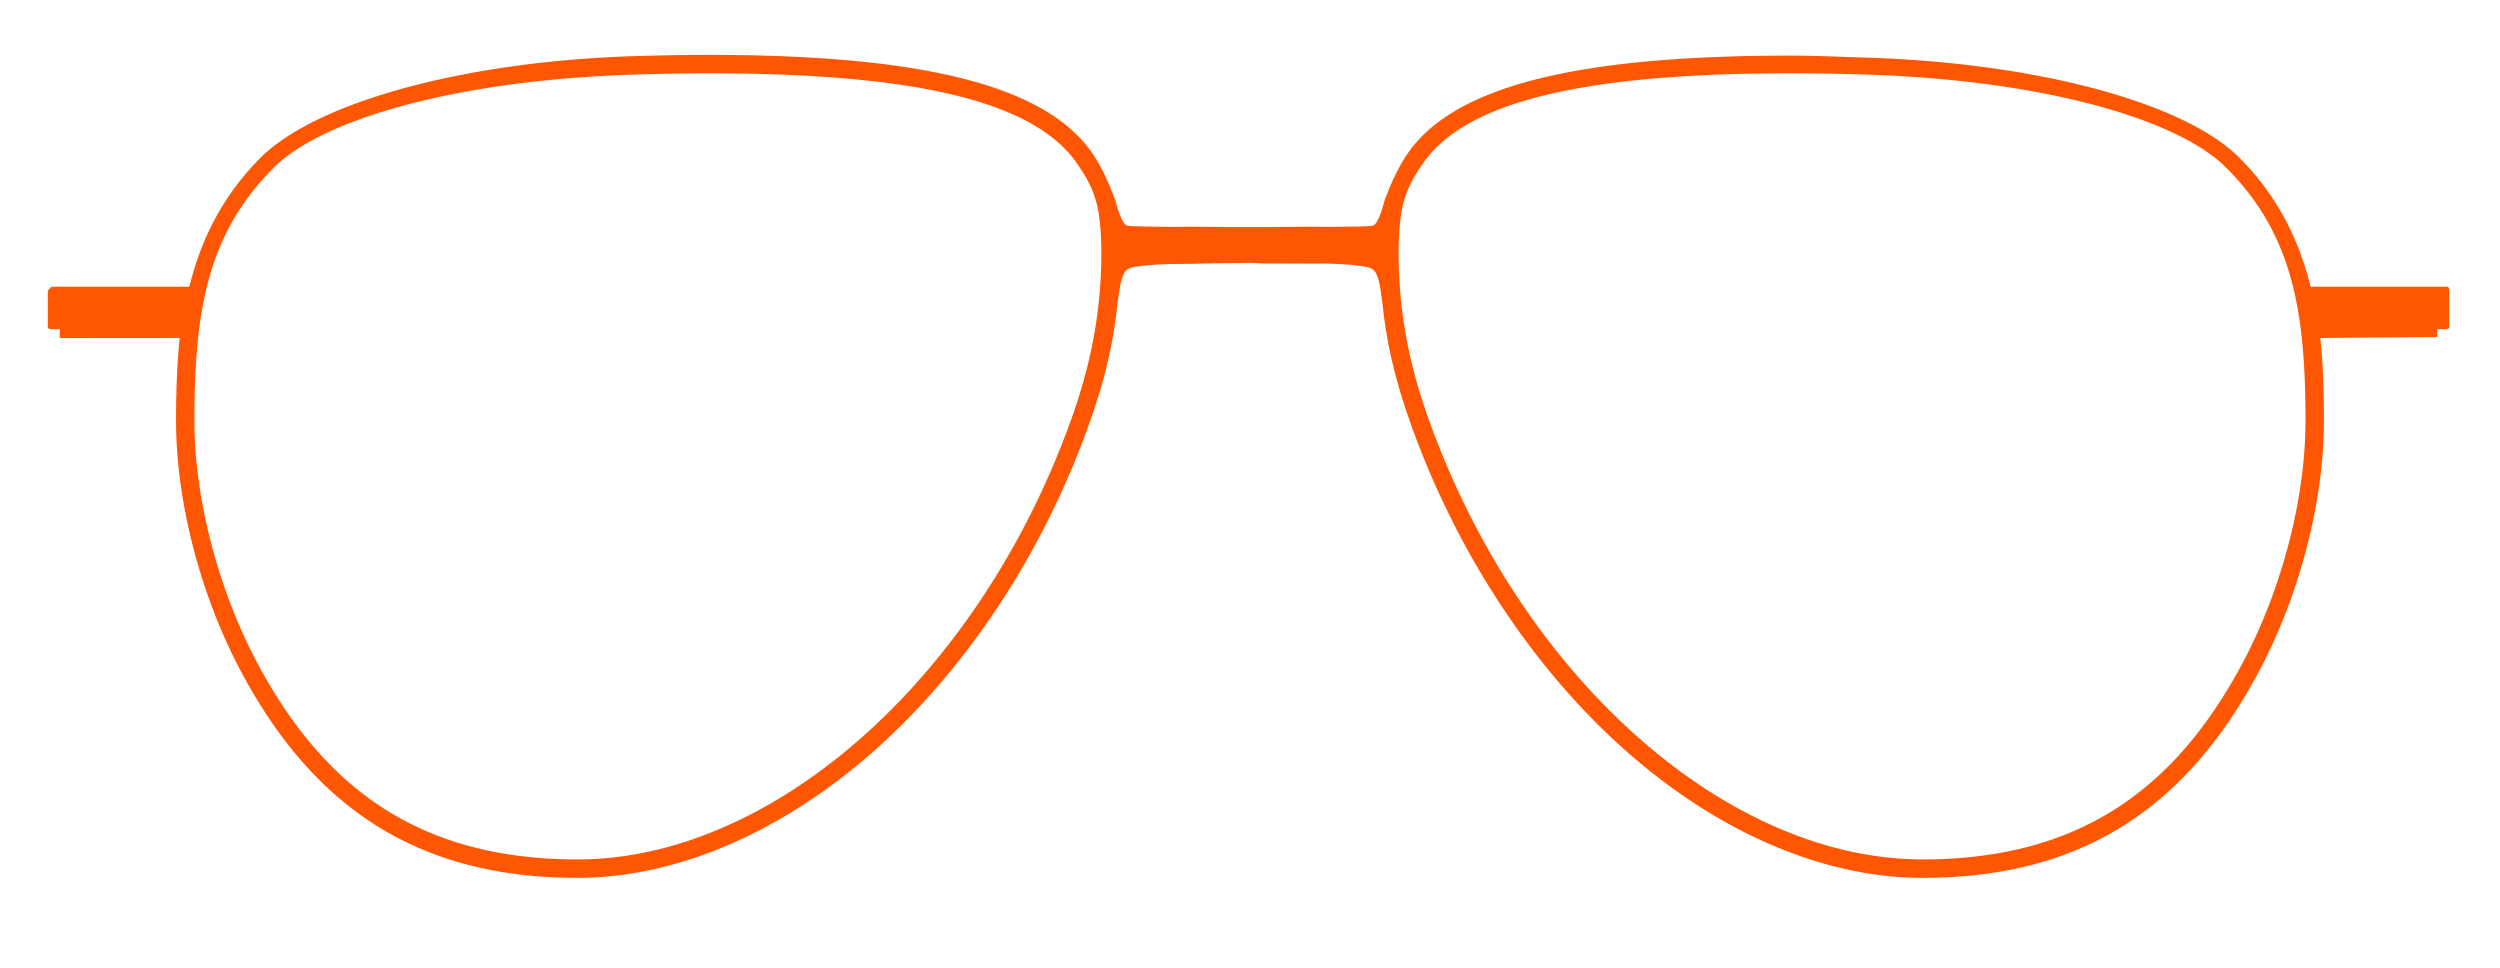 <svg xmlns="http://www.w3.org/2000/svg" width="209.25" height="81" viewBox="0 0 209.25 81"><path fill="#ff5603" d="M4.354 24c-.069 0-.354.31-.354.379v3.049c0 .069.192.125.261.125l.739.004v.614c0 .033-.009.065.015.088s.044.037.078.037l9.946-.009c-.219 2.142-.303 4.438-.303 6.932 0 6.779 2.051 14.661 5.489 21.084 6.274 11.717 15.207 17.174 28.113 17.174 8.245 0 17.048-3.765 24.788-10.601 7.767-6.859 14.161-16.556 18.005-27.303 1.272-3.561 1.996-6.547 2.348-9.685.016-.152.045-.372.078-.616l.097-.698c.24-1.804.602-1.979.892-2.12.023-.012.616-.286 3.786-.363 1.346.013 3.039-.073 5.131-.069l1.156-.022h.102l1.107.054c2.092-.003 3.763.019 5.103.006 3.186.078 3.755.367 3.805.392.265.128.622.31.862 2.114l.072.552c.041.303.078.586.098.77.35 3.137 1.074 6.125 2.348 9.686 3.844 10.747 10.237 20.442 18.004 27.302 7.739 6.836 16.543 10.602 24.788 10.602 12.907 0 21.841-5.457 28.113-17.173 3.439-6.424 5.493-14.306 5.493-21.085 0-2.494-.081-4.79-.301-6.932L204 28.21v-.653l.739-.004c.069 0 .261-.056.261-.125v-3.049c0-.069-.034-.379-.104-.379h-11.497c-.994-4-2.795-7.629-5.979-10.814-4.562-4.563-16.829-7.92-31.251-8.365-2.439-.074-4.319-.167-6.285-.167-18.134 0-28.348 2.621-32.142 8.313-.617.924-1.189 2.071-1.75 3.536a5.19 5.19 0 0 0-.201.621 5.15 5.15 0 0 1-.13.434l-.037.109c-.344 1.017-.565 1.223-.854 1.248-.486.042-1.785.058-3.854.078-1.292-.036-3.118.008-5.194.008h-2.198c-2.045 0-3.858-.044-5.192-.008-2.105-.021-3.367-.044-3.858-.086-.288-.025-.509-.228-.854-1.247l-.038-.106c-.048-.147-.08-.263-.113-.381l-.016-.056a5.224 5.224 0 0 0-.201-.627c-.559-1.462-1.131-2.625-1.749-3.553-3.798-5.692-14.012-8.343-32.143-8.343-1.983 0-3.863.032-6.286.106-14.421.444-26.688 3.924-31.25 8.487C18.641 16.37 16.84 20 15.847 24H4.354zm87.563 1.723c-.348 3.003-1.068 6.057-2.238 9.332-7.761 21.697-24.983 36.879-41.341 36.879-12.895 0-21.025-5.655-26.754-16.357-3.226-6.025-5.311-13.671-5.311-20.357 0-9.212 1.088-15.632 6.643-21.188 4.135-4.135 15.549-7.339 30.208-7.791 2.274-.07 4.184-.105 6.237-.105 17.571 0 27.376 2.433 30.86 7.656.549.828 1.225 1.805 1.606 3.391.382 1.585.522 4.812.09 8.54zm95.744 29.853c-5.729 10.702-13.86 16.357-26.754 16.357-16.357 0-33.579-15.182-41.341-36.879-1.171-3.274-1.891-6.329-2.238-9.332-.431-3.728-.292-6.955.09-8.541.381-1.586 1.056-2.563 1.607-3.391 3.482-5.223 13.289-7.656 30.858-7.656 2.052 0 3.963.035 6.237.105 14.66.452 26.072 3.656 30.208 7.791 5.556 5.555 6.642 11.975 6.642 21.188.001 6.687-2.083 14.333-5.309 20.358z"/></svg>